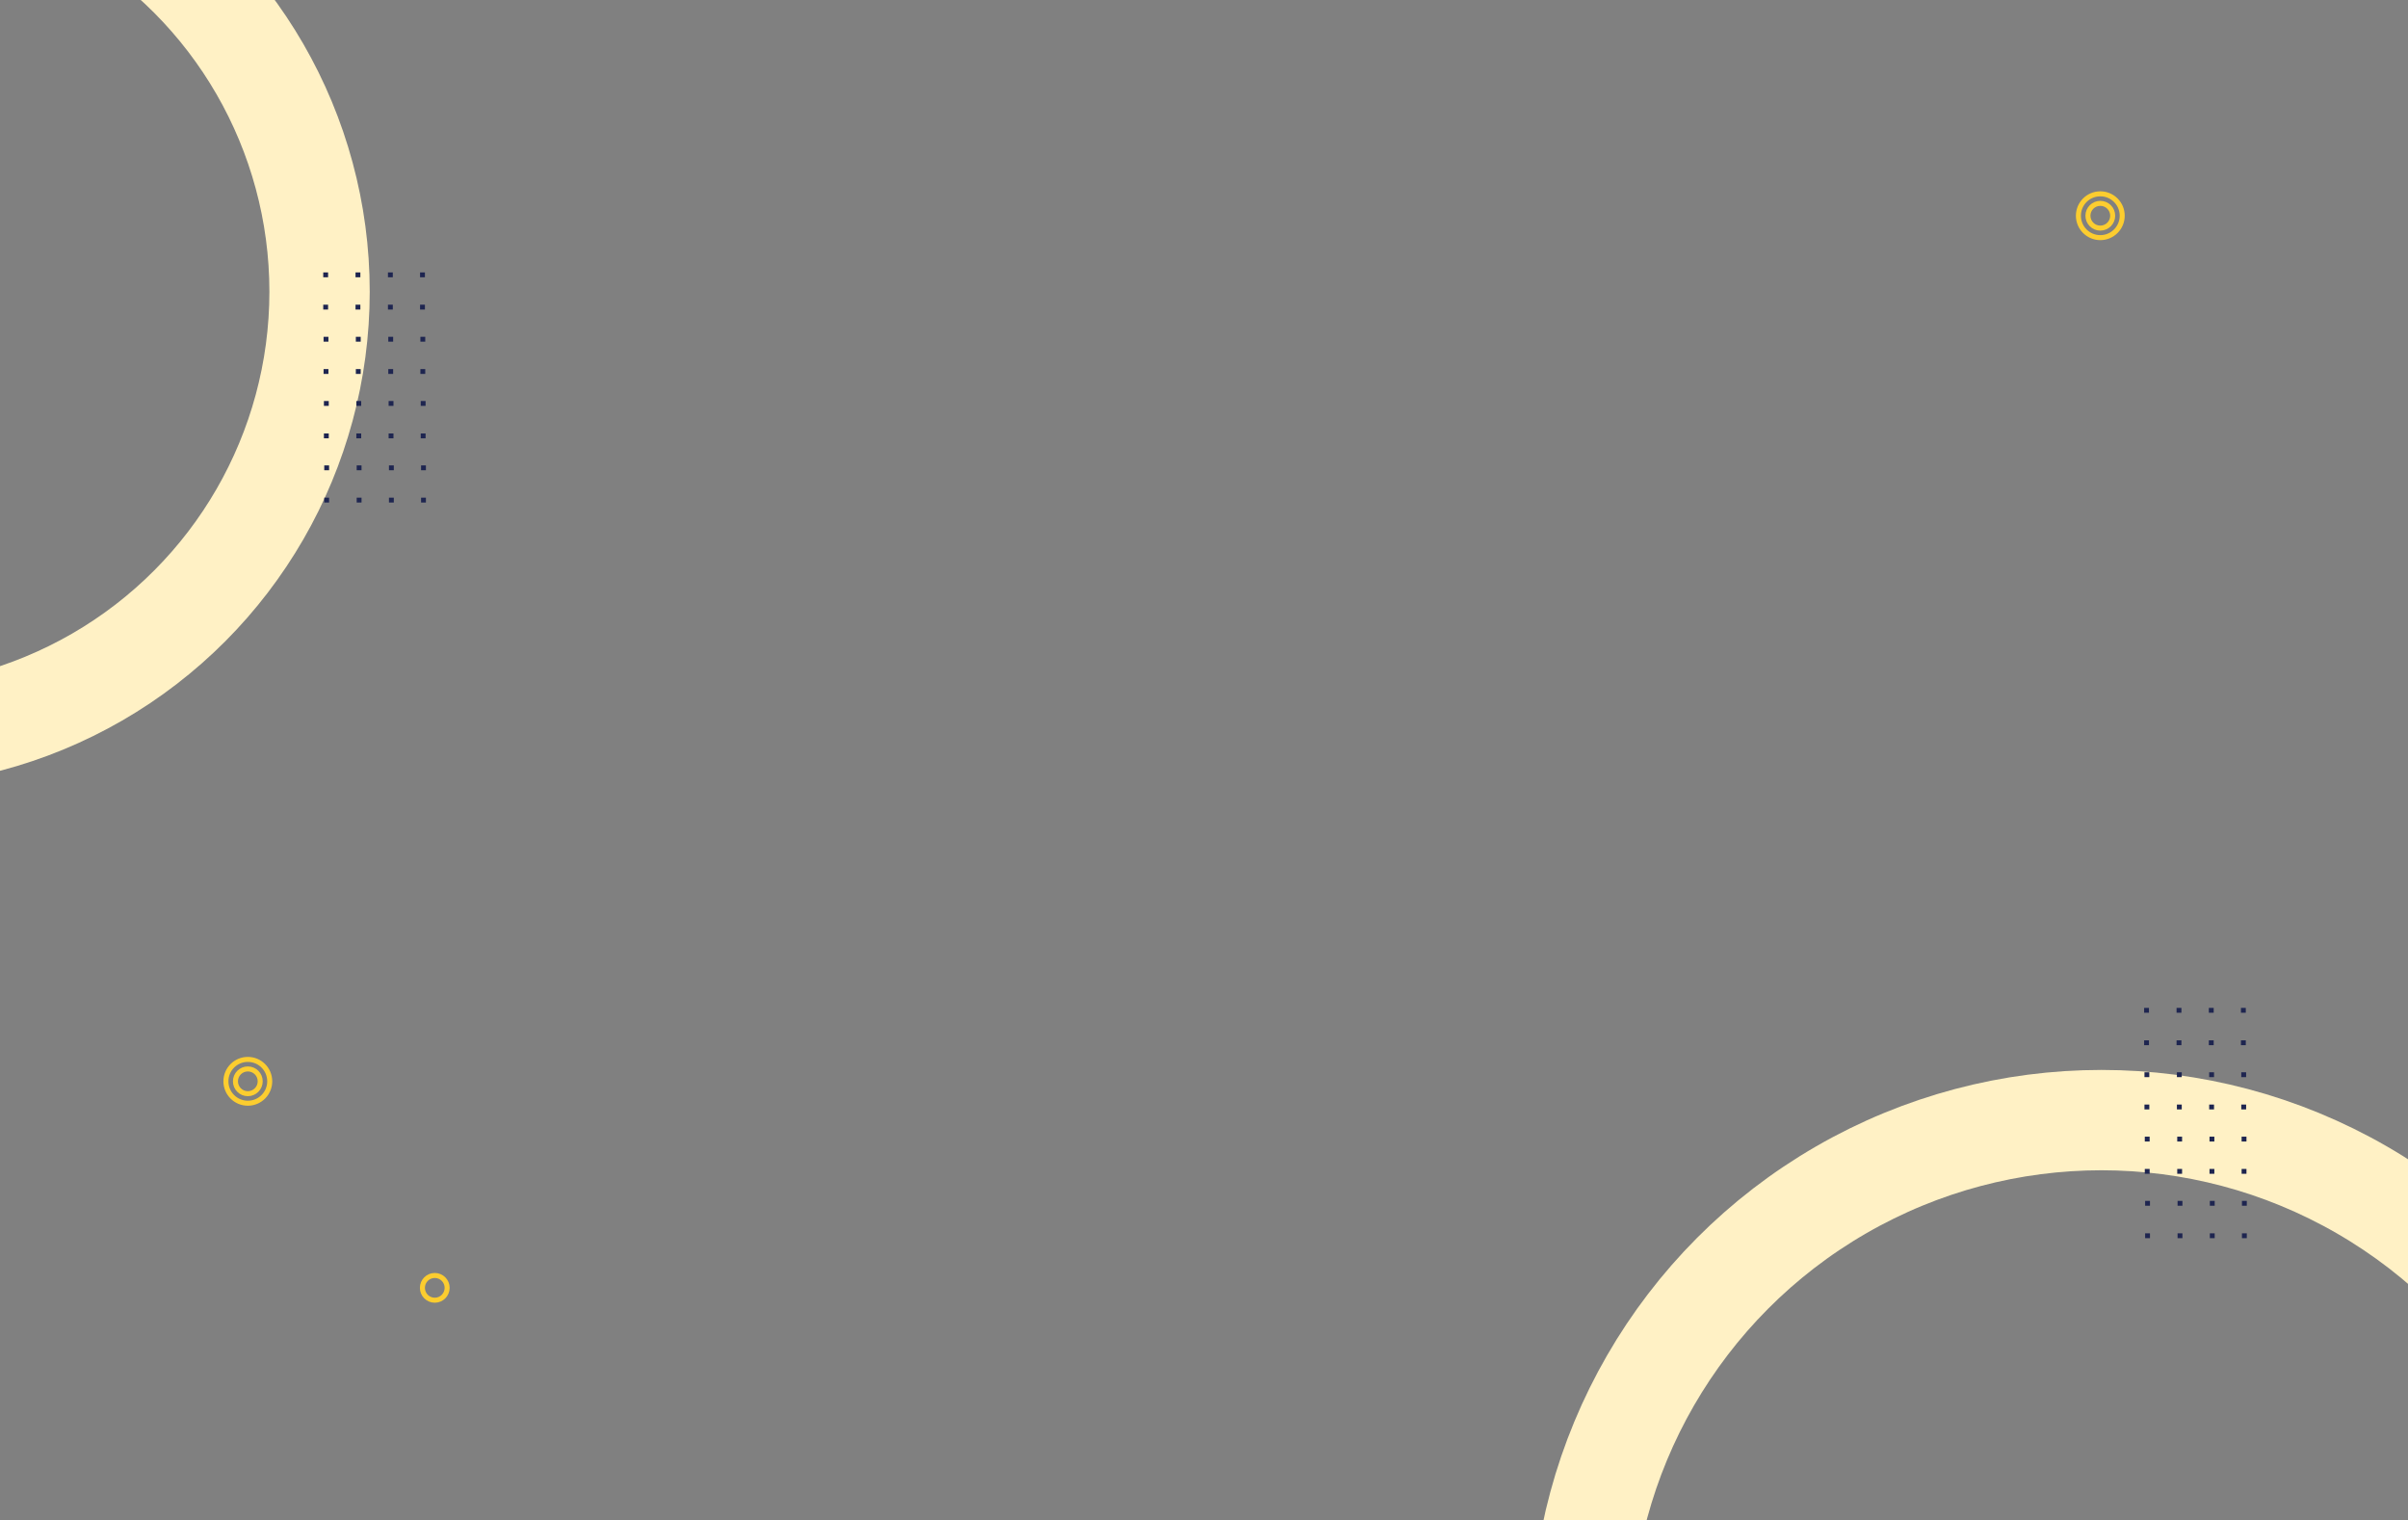 <?xml version="1.0" encoding="utf-8"?>
<!-- Generator: Adobe Illustrator 21.0.0, SVG Export Plug-In . SVG Version: 6.00 Build 0)  -->
<svg version="1.1" id="Layer_1" xmlns="http://www.w3.org/2000/svg" xmlns:xlink="http://www.w3.org/1999/xlink" x="0px" y="0px"
	 viewBox="0 0 1440 909" style="enable-background:new 0 0 1440 909;" xml:space="preserve">
<rect x="0" y="0" width="1440" height="909" fill="#808080" stroke="none"/>
<style type="text/css">
	.st0{fill:none;stroke:#FFF1C5;stroke-width:60;stroke-miterlimit:10;}
	.st1{fill:none;stroke:#FCCD2F;stroke-width:3;stroke-miterlimit:10;}
	.st2{fill:#1E2550;}
</style>
<circle class="st0" cx="-75.1" cy="174.4" r="266.2"/>
<circle class="st0" cx="1256.7" cy="981.2" r="311.4"/>
<circle class="st1" cx="260" cy="770.1" r="7.4"/>
<circle class="st1" cx="148.2" cy="646.6" r="13.1"/>
<circle class="st1" cx="148.2" cy="646.6" r="7.4"/>
<circle class="st1" cx="1256" cy="129" r="13.1"/>
<circle class="st1" cx="1256" cy="129" r="7.4"/>
<rect x="212.6" y="162.9" class="st2" width="2.9" height="2.9"/>
<rect x="232" y="162.9" class="st2" width="2.9" height="2.9"/>
<rect x="251.2" y="162.9" class="st2" width="2.9" height="2.9"/>
<rect x="193.3" y="162.9" class="st2" width="2.9" height="2.9"/>
<rect x="212.6" y="182.2" class="st2" width="2.9" height="2.9"/>
<rect x="232" y="182.2" class="st2" width="2.9" height="2.9"/>
<rect x="251.2" y="182.2" class="st2" width="2.9" height="2.9"/>
<rect x="193.3" y="182.2" class="st2" width="2.9" height="2.9"/>
<rect x="212.8" y="201.4" class="st2" width="2.9" height="2.9"/>
<rect x="232.2" y="201.4" class="st2" width="2.9" height="2.9"/>
<rect x="251.4" y="201.4" class="st2" width="2.9" height="2.9"/>
<rect x="193.5" y="201.4" class="st2" width="2.9" height="2.9"/>
<rect x="212.8" y="220.7" class="st2" width="2.9" height="2.9"/>
<rect x="232.2" y="220.7" class="st2" width="2.9" height="2.9"/>
<rect x="251.4" y="220.7" class="st2" width="2.9" height="2.9"/>
<rect x="193.5" y="220.7" class="st2" width="2.9" height="2.9"/>
<rect x="213.1" y="239.8" class="st2" width="2.9" height="2.9"/>
<rect x="232.4" y="239.8" class="st2" width="2.9" height="2.9"/>
<rect x="251.6" y="239.8" class="st2" width="2.9" height="2.9"/>
<rect x="193.7" y="239.8" class="st2" width="2.9" height="2.9"/>
<rect x="213.1" y="259.2" class="st2" width="2.9" height="2.9"/>
<rect x="232.4" y="259.2" class="st2" width="2.9" height="2.9"/>
<rect x="251.6" y="259.2" class="st2" width="2.9" height="2.9"/>
<rect x="193.7" y="259.2" class="st2" width="2.9" height="2.9"/>
<rect x="213.3" y="278.3" class="st2" width="2.9" height="2.9"/>
<rect x="232.6" y="278.3" class="st2" width="2.9" height="2.9"/>
<rect x="251.8" y="278.3" class="st2" width="2.9" height="2.9"/>
<rect x="193.9" y="278.3" class="st2" width="2.9" height="2.9"/>
<rect x="213.3" y="297.6" class="st2" width="2.9" height="2.9"/>
<rect x="232.6" y="297.6" class="st2" width="2.9" height="2.9"/>
<rect x="251.8" y="297.6" class="st2" width="2.9" height="2.9"/>
<rect x="193.9" y="297.6" class="st2" width="2.9" height="2.9"/>
<rect x="1301.6" y="602.7" class="st2" width="2.9" height="2.9"/>
<rect x="1320.9" y="602.7" class="st2" width="2.9" height="2.9"/>
<rect x="1340.1" y="602.7" class="st2" width="2.9" height="2.9"/>
<rect x="1282.2" y="602.7" class="st2" width="2.9" height="2.9"/>
<rect x="1301.6" y="622.1" class="st2" width="2.9" height="2.9"/>
<rect x="1320.9" y="622.1" class="st2" width="2.9" height="2.9"/>
<rect x="1340.1" y="622.1" class="st2" width="2.9" height="2.9"/>
<rect x="1282.2" y="622.1" class="st2" width="2.9" height="2.9"/>
<rect x="1301.8" y="641.2" class="st2" width="2.9" height="2.9"/>
<rect x="1321.1" y="641.2" class="st2" width="2.9" height="2.9"/>
<rect x="1340.3" y="641.2" class="st2" width="2.9" height="2.9"/>
<rect x="1282.4" y="641.2" class="st2" width="2.9" height="2.9"/>
<rect x="1301.8" y="660.5" class="st2" width="2.9" height="2.9"/>
<rect x="1321.1" y="660.5" class="st2" width="2.9" height="2.9"/>
<rect x="1340.3" y="660.5" class="st2" width="2.9" height="2.9"/>
<rect x="1282.4" y="660.5" class="st2" width="2.9" height="2.9"/>
<rect x="1302" y="679.7" class="st2" width="2.9" height="2.9"/>
<rect x="1321.3" y="679.7" class="st2" width="2.9" height="2.9"/>
<rect x="1340.5" y="679.7" class="st2" width="2.9" height="2.9"/>
<rect x="1282.6" y="679.7" class="st2" width="2.9" height="2.9"/>
<rect x="1302" y="699" class="st2" width="2.9" height="2.9"/>
<rect x="1321.3" y="699" class="st2" width="2.9" height="2.9"/>
<rect x="1340.5" y="699" class="st2" width="2.9" height="2.9"/>
<rect x="1282.6" y="699" class="st2" width="2.9" height="2.9"/>
<rect x="1302.2" y="718.1" class="st2" width="2.9" height="2.9"/>
<rect x="1321.5" y="718.1" class="st2" width="2.9" height="2.9"/>
<rect x="1340.7" y="718.1" class="st2" width="2.9" height="2.9"/>
<rect x="1282.8" y="718.1" class="st2" width="2.9" height="2.9"/>
<rect x="1302.2" y="737.5" class="st2" width="2.9" height="2.9"/>
<rect x="1321.5" y="737.5" class="st2" width="2.9" height="2.9"/>
<rect x="1340.7" y="737.5" class="st2" width="2.9" height="2.9"/>
<rect x="1282.8" y="737.5" class="st2" width="2.9" height="2.9"/>
</svg>
